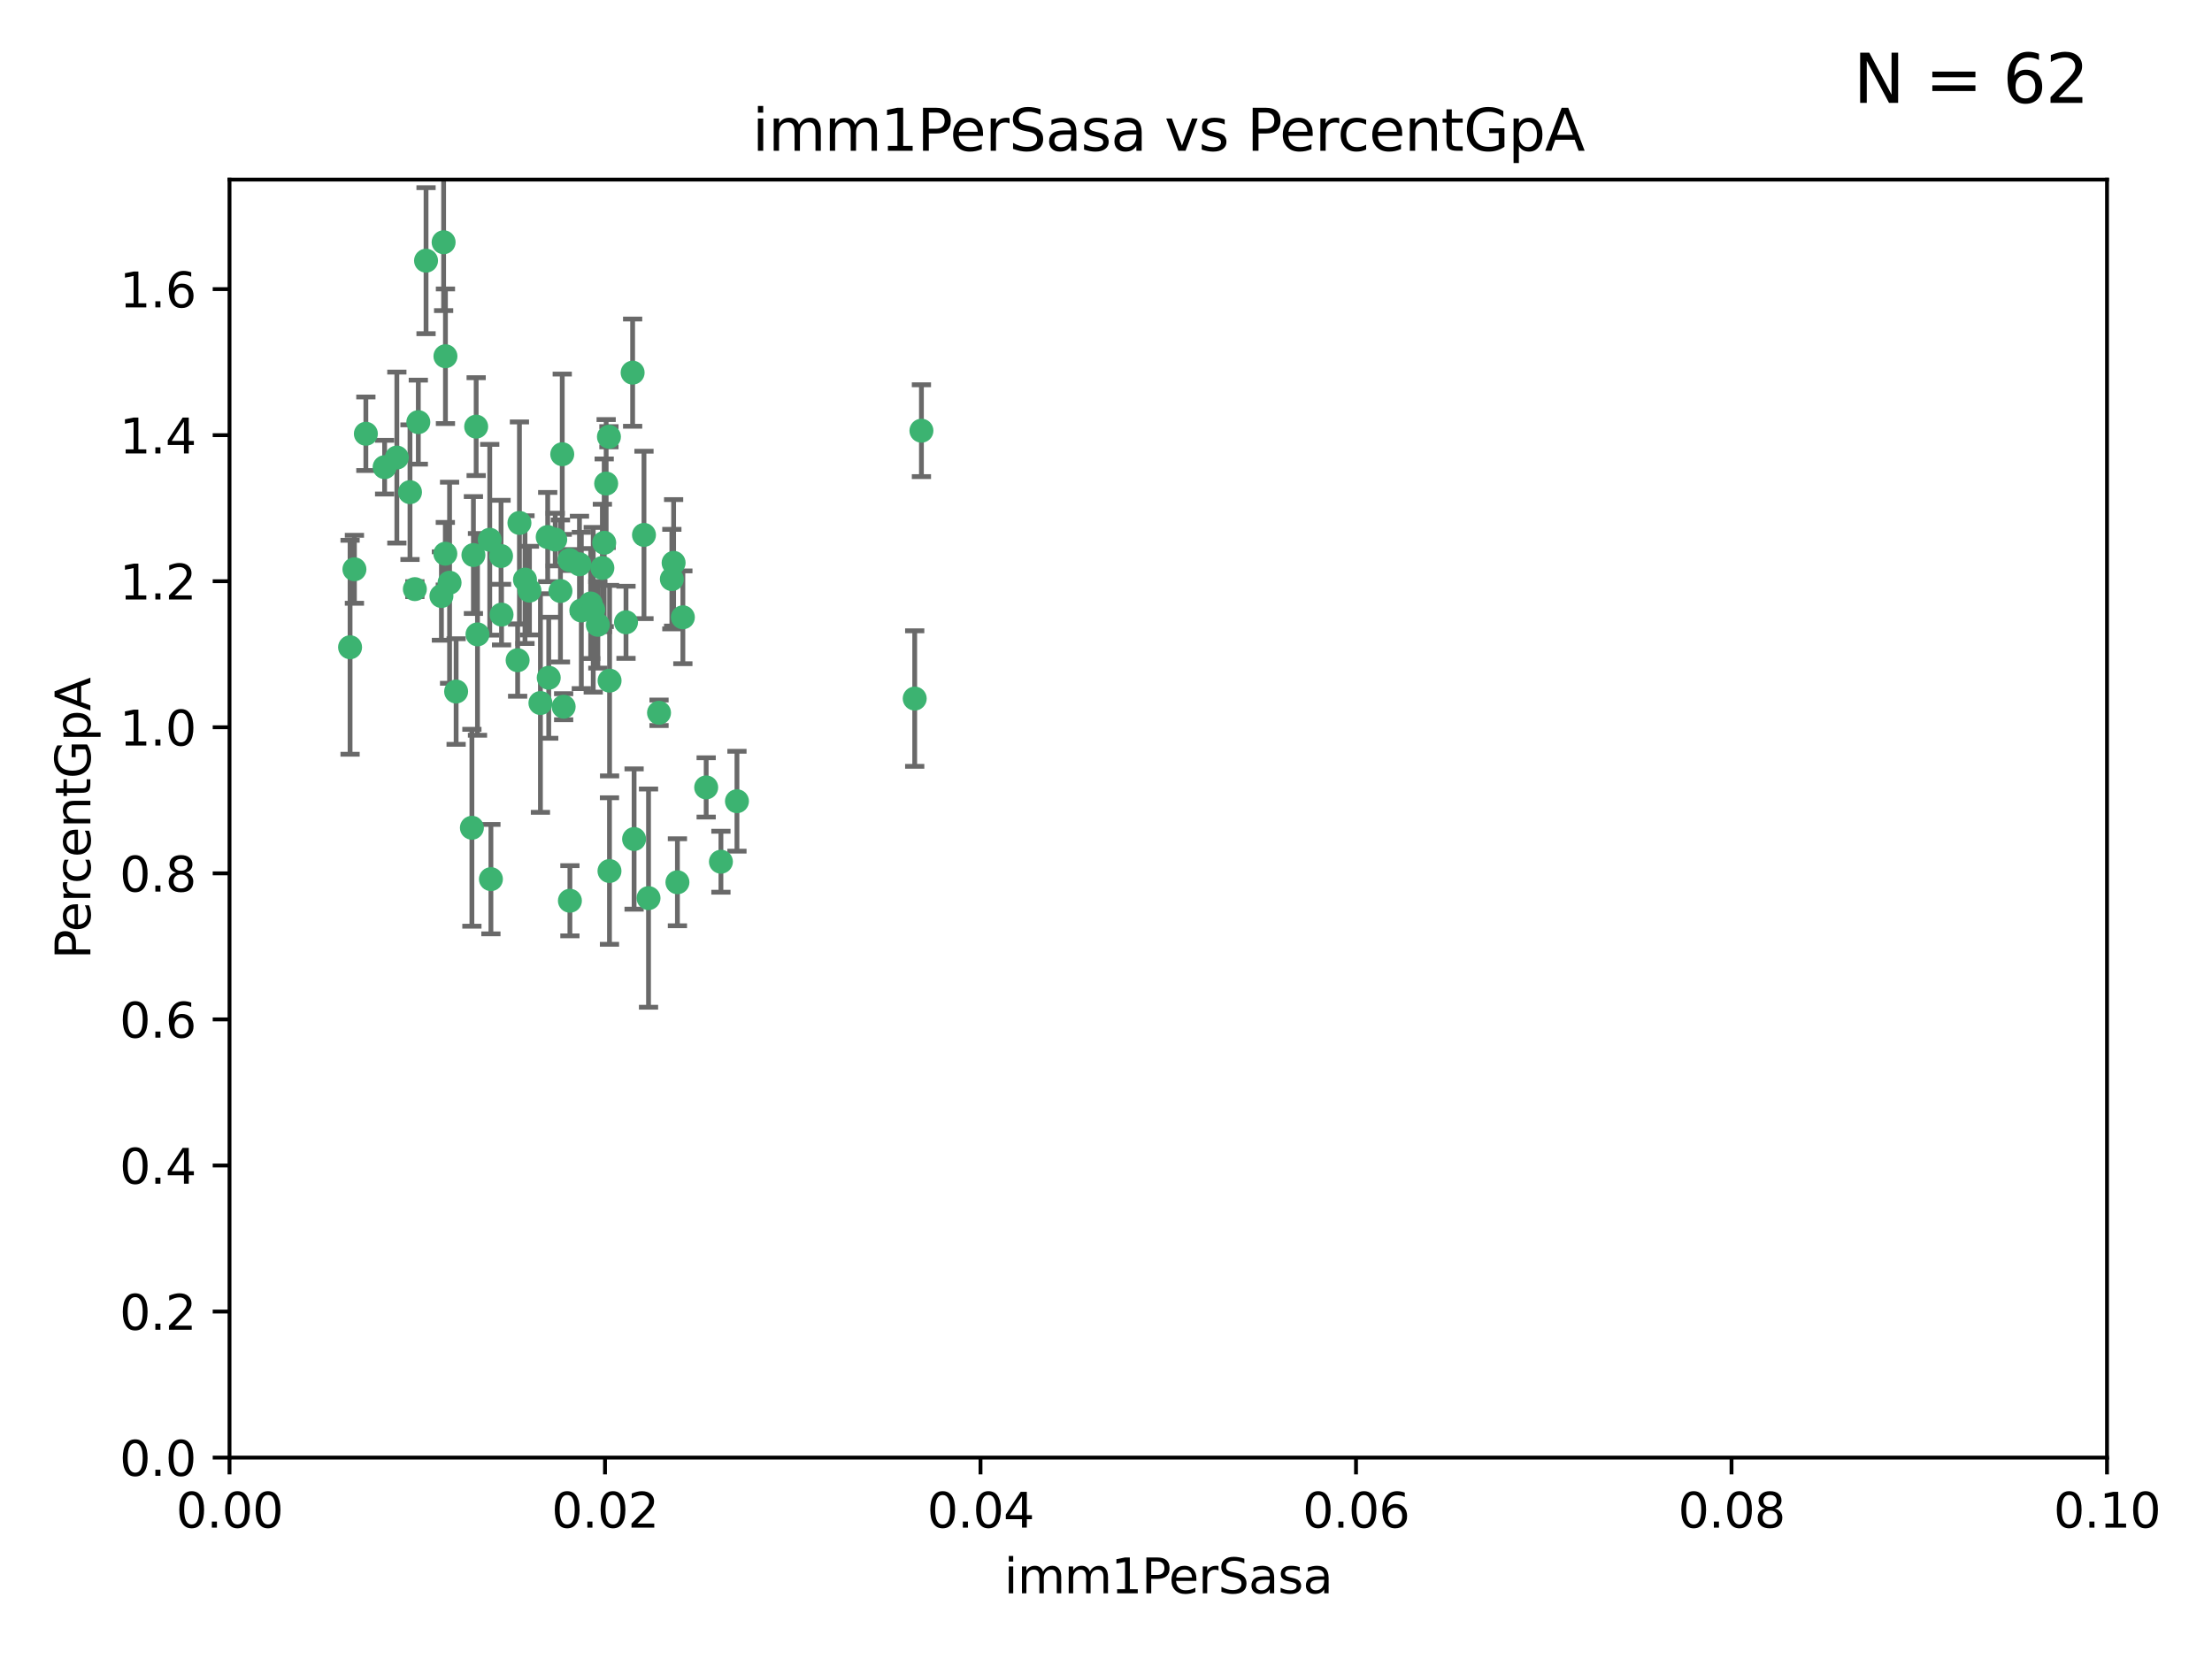 <?xml version="1.0" encoding="utf-8" standalone="no"?>
<!DOCTYPE svg PUBLIC "-//W3C//DTD SVG 1.1//EN"
  "http://www.w3.org/Graphics/SVG/1.1/DTD/svg11.dtd">
<svg xmlns:xlink="http://www.w3.org/1999/xlink" width="460.8pt" height="345.6pt" viewBox="0 0 460.8 345.6" xmlns="http://www.w3.org/2000/svg" version="1.1">
 <defs>
  <style type="text/css">*{stroke-linejoin: round; stroke-linecap: butt}</style>
 </defs>
 <g id="figure_1">
  <g id="patch_1">
   <path d="M 0 345.6 
L 460.8 345.6 
L 460.8 0 
L 0 0 
z
" style="fill: #ffffff"/>
  </g>
  <g id="axes_1">
   <g id="patch_2">
    <path d="M 47.81 303.64 
L 438.93 303.64 
L 438.93 37.411 
L 47.81 37.411 
z
" style="fill: #ffffff"/>
   </g>
   <g id="PathCollection_1">
    <defs>
     <path id="m5c6c5149d2" d="M 0 1.118 
C 0.297 1.118 0.581 1 0.791 0.791 
C 1 0.581 1.118 0.297 1.118 0 
C 1.118 -0.297 1 -0.581 0.791 -0.791 
C 0.581 -1 0.297 -1.118 0 -1.118 
C -0.297 -1.118 -0.581 -1 -0.791 -0.791 
C -1 -0.581 -1.118 -0.297 -1.118 0 
C -1.118 0.297 -1 0.581 -0.791 0.791 
C -0.581 1 -0.297 1.118 0 1.118 
z
" style="stroke: #3cb371"/>
    </defs>
    <g clip-path="url(#p917191905a)">
     <use xlink:href="#m5c6c5149d2" x="85.409" y="102.526" style="fill: #3cb371; stroke: #3cb371"/>
     <use xlink:href="#m5c6c5149d2" x="73.834" y="118.592" style="fill: #3cb371; stroke: #3cb371"/>
     <use xlink:href="#m5c6c5149d2" x="92.769" y="115.347" style="fill: #3cb371; stroke: #3cb371"/>
     <use xlink:href="#m5c6c5149d2" x="82.672" y="95.318" style="fill: #3cb371; stroke: #3cb371"/>
     <use xlink:href="#m5c6c5149d2" x="92.794" y="74.211" style="fill: #3cb371; stroke: #3cb371"/>
     <use xlink:href="#m5c6c5149d2" x="72.927" y="134.836" style="fill: #3cb371; stroke: #3cb371"/>
     <use xlink:href="#m5c6c5149d2" x="76.217" y="90.362" style="fill: #3cb371; stroke: #3cb371"/>
     <use xlink:href="#m5c6c5149d2" x="137.288" y="148.487" style="fill: #3cb371; stroke: #3cb371"/>
     <use xlink:href="#m5c6c5149d2" x="87.143" y="87.939" style="fill: #3cb371; stroke: #3cb371"/>
     <use xlink:href="#m5c6c5149d2" x="88.753" y="54.304" style="fill: #3cb371; stroke: #3cb371"/>
     <use xlink:href="#m5c6c5149d2" x="142.254" y="128.593" style="fill: #3cb371; stroke: #3cb371"/>
     <use xlink:href="#m5c6c5149d2" x="108.209" y="108.935" style="fill: #3cb371; stroke: #3cb371"/>
     <use xlink:href="#m5c6c5149d2" x="124.542" y="130.157" style="fill: #3cb371; stroke: #3cb371"/>
     <use xlink:href="#m5c6c5149d2" x="135.1" y="187.094" style="fill: #3cb371; stroke: #3cb371"/>
     <use xlink:href="#m5c6c5149d2" x="80.123" y="97.317" style="fill: #3cb371; stroke: #3cb371"/>
     <use xlink:href="#m5c6c5149d2" x="123.047" y="125.723" style="fill: #3cb371; stroke: #3cb371"/>
     <use xlink:href="#m5c6c5149d2" x="104.377" y="115.829" style="fill: #3cb371; stroke: #3cb371"/>
     <use xlink:href="#m5c6c5149d2" x="116.753" y="123.117" style="fill: #3cb371; stroke: #3cb371"/>
     <use xlink:href="#m5c6c5149d2" x="102.266" y="183.14" style="fill: #3cb371; stroke: #3cb371"/>
     <use xlink:href="#m5c6c5149d2" x="95.019" y="144.057" style="fill: #3cb371; stroke: #3cb371"/>
     <use xlink:href="#m5c6c5149d2" x="153.521" y="166.909" style="fill: #3cb371; stroke: #3cb371"/>
     <use xlink:href="#m5c6c5149d2" x="99.194" y="88.874" style="fill: #3cb371; stroke: #3cb371"/>
     <use xlink:href="#m5c6c5149d2" x="121.1" y="127.171" style="fill: #3cb371; stroke: #3cb371"/>
     <use xlink:href="#m5c6c5149d2" x="98.305" y="172.439" style="fill: #3cb371; stroke: #3cb371"/>
     <use xlink:href="#m5c6c5149d2" x="123.582" y="127.028" style="fill: #3cb371; stroke: #3cb371"/>
     <use xlink:href="#m5c6c5149d2" x="147.11" y="164.032" style="fill: #3cb371; stroke: #3cb371"/>
     <use xlink:href="#m5c6c5149d2" x="110.293" y="123.038" style="fill: #3cb371; stroke: #3cb371"/>
     <use xlink:href="#m5c6c5149d2" x="91.957" y="124.161" style="fill: #3cb371; stroke: #3cb371"/>
     <use xlink:href="#m5c6c5149d2" x="190.552" y="145.522" style="fill: #3cb371; stroke: #3cb371"/>
     <use xlink:href="#m5c6c5149d2" x="102.024" y="112.441" style="fill: #3cb371; stroke: #3cb371"/>
     <use xlink:href="#m5c6c5149d2" x="98.621" y="115.624" style="fill: #3cb371; stroke: #3cb371"/>
     <use xlink:href="#m5c6c5149d2" x="109.364" y="120.746" style="fill: #3cb371; stroke: #3cb371"/>
     <use xlink:href="#m5c6c5149d2" x="125.866" y="113.07" style="fill: #3cb371; stroke: #3cb371"/>
     <use xlink:href="#m5c6c5149d2" x="139.96" y="120.64" style="fill: #3cb371; stroke: #3cb371"/>
     <use xlink:href="#m5c6c5149d2" x="92.414" y="50.463" style="fill: #3cb371; stroke: #3cb371"/>
     <use xlink:href="#m5c6c5149d2" x="125.487" y="118.317" style="fill: #3cb371; stroke: #3cb371"/>
     <use xlink:href="#m5c6c5149d2" x="99.471" y="132.151" style="fill: #3cb371; stroke: #3cb371"/>
     <use xlink:href="#m5c6c5149d2" x="120.714" y="117.548" style="fill: #3cb371; stroke: #3cb371"/>
     <use xlink:href="#m5c6c5149d2" x="104.481" y="128.033" style="fill: #3cb371; stroke: #3cb371"/>
     <use xlink:href="#m5c6c5149d2" x="86.423" y="122.726" style="fill: #3cb371; stroke: #3cb371"/>
     <use xlink:href="#m5c6c5149d2" x="115.666" y="112.4" style="fill: #3cb371; stroke: #3cb371"/>
     <use xlink:href="#m5c6c5149d2" x="93.655" y="121.39" style="fill: #3cb371; stroke: #3cb371"/>
     <use xlink:href="#m5c6c5149d2" x="134.153" y="111.43" style="fill: #3cb371; stroke: #3cb371"/>
     <use xlink:href="#m5c6c5149d2" x="114.311" y="141.186" style="fill: #3cb371; stroke: #3cb371"/>
     <use xlink:href="#m5c6c5149d2" x="126.275" y="100.735" style="fill: #3cb371; stroke: #3cb371"/>
     <use xlink:href="#m5c6c5149d2" x="118.722" y="187.642" style="fill: #3cb371; stroke: #3cb371"/>
     <use xlink:href="#m5c6c5149d2" x="126.852" y="90.985" style="fill: #3cb371; stroke: #3cb371"/>
     <use xlink:href="#m5c6c5149d2" x="118.629" y="116.663" style="fill: #3cb371; stroke: #3cb371"/>
     <use xlink:href="#m5c6c5149d2" x="140.327" y="117.25" style="fill: #3cb371; stroke: #3cb371"/>
     <use xlink:href="#m5c6c5149d2" x="114.096" y="111.877" style="fill: #3cb371; stroke: #3cb371"/>
     <use xlink:href="#m5c6c5149d2" x="126.966" y="181.451" style="fill: #3cb371; stroke: #3cb371"/>
     <use xlink:href="#m5c6c5149d2" x="191.95" y="89.722" style="fill: #3cb371; stroke: #3cb371"/>
     <use xlink:href="#m5c6c5149d2" x="117.126" y="94.622" style="fill: #3cb371; stroke: #3cb371"/>
     <use xlink:href="#m5c6c5149d2" x="107.832" y="137.537" style="fill: #3cb371; stroke: #3cb371"/>
     <use xlink:href="#m5c6c5149d2" x="141.121" y="183.793" style="fill: #3cb371; stroke: #3cb371"/>
     <use xlink:href="#m5c6c5149d2" x="130.408" y="129.634" style="fill: #3cb371; stroke: #3cb371"/>
     <use xlink:href="#m5c6c5149d2" x="117.419" y="147.219" style="fill: #3cb371; stroke: #3cb371"/>
     <use xlink:href="#m5c6c5149d2" x="132.094" y="174.785" style="fill: #3cb371; stroke: #3cb371"/>
     <use xlink:href="#m5c6c5149d2" x="112.582" y="146.454" style="fill: #3cb371; stroke: #3cb371"/>
     <use xlink:href="#m5c6c5149d2" x="126.986" y="141.79" style="fill: #3cb371; stroke: #3cb371"/>
     <use xlink:href="#m5c6c5149d2" x="131.789" y="77.63" style="fill: #3cb371; stroke: #3cb371"/>
     <use xlink:href="#m5c6c5149d2" x="150.182" y="179.513" style="fill: #3cb371; stroke: #3cb371"/>
    </g>
   </g>
   <g id="matplotlib.axis_1">
    <g id="xtick_1">
     <g id="line2d_1">
      <defs>
       <path id="m6e9c1e12d1" d="M 0 0 
L 0 3.5 
" style="stroke: #000000; stroke-width: 0.8"/>
      </defs>
      <g>
       <use xlink:href="#m6e9c1e12d1" x="47.81" y="303.64" style="stroke: #000000; stroke-width: 0.8"/>
      </g>
     </g>
     <g id="text_1">
      <!-- 0.00 -->
      <g transform="translate(36.677 318.238)scale(0.1 -0.1)">
       <defs>
        <path id="DejaVuSans-30" d="M 2034 4250 
Q 1547 4250 1301 3770 
Q 1056 3291 1056 2328 
Q 1056 1369 1301 889 
Q 1547 409 2034 409 
Q 2525 409 2770 889 
Q 3016 1369 3016 2328 
Q 3016 3291 2770 3770 
Q 2525 4250 2034 4250 
z
M 2034 4750 
Q 2819 4750 3233 4129 
Q 3647 3509 3647 2328 
Q 3647 1150 3233 529 
Q 2819 -91 2034 -91 
Q 1250 -91 836 529 
Q 422 1150 422 2328 
Q 422 3509 836 4129 
Q 1250 4750 2034 4750 
z
" transform="scale(0.016)"/>
        <path id="DejaVuSans-2e" d="M 684 794 
L 1344 794 
L 1344 0 
L 684 0 
L 684 794 
z
" transform="scale(0.016)"/>
       </defs>
       <use xlink:href="#DejaVuSans-30"/>
       <use xlink:href="#DejaVuSans-2e" x="63.623"/>
       <use xlink:href="#DejaVuSans-30" x="95.41"/>
       <use xlink:href="#DejaVuSans-30" x="159.033"/>
      </g>
     </g>
    </g>
    <g id="xtick_2">
     <g id="line2d_2">
      <g>
       <use xlink:href="#m6e9c1e12d1" x="126.034" y="303.64" style="stroke: #000000; stroke-width: 0.8"/>
      </g>
     </g>
     <g id="text_2">
      <!-- 0.02 -->
      <g transform="translate(114.901 318.238)scale(0.1 -0.1)">
       <defs>
        <path id="DejaVuSans-32" d="M 1228 531 
L 3431 531 
L 3431 0 
L 469 0 
L 469 531 
Q 828 903 1448 1529 
Q 2069 2156 2228 2338 
Q 2531 2678 2651 2914 
Q 2772 3150 2772 3378 
Q 2772 3750 2511 3984 
Q 2250 4219 1831 4219 
Q 1534 4219 1204 4116 
Q 875 4013 500 3803 
L 500 4441 
Q 881 4594 1212 4672 
Q 1544 4750 1819 4750 
Q 2544 4750 2975 4387 
Q 3406 4025 3406 3419 
Q 3406 3131 3298 2873 
Q 3191 2616 2906 2266 
Q 2828 2175 2409 1742 
Q 1991 1309 1228 531 
z
" transform="scale(0.016)"/>
       </defs>
       <use xlink:href="#DejaVuSans-30"/>
       <use xlink:href="#DejaVuSans-2e" x="63.623"/>
       <use xlink:href="#DejaVuSans-30" x="95.41"/>
       <use xlink:href="#DejaVuSans-32" x="159.033"/>
      </g>
     </g>
    </g>
    <g id="xtick_3">
     <g id="line2d_3">
      <g>
       <use xlink:href="#m6e9c1e12d1" x="204.258" y="303.64" style="stroke: #000000; stroke-width: 0.8"/>
      </g>
     </g>
     <g id="text_3">
      <!-- 0.04 -->
      <g transform="translate(193.125 318.238)scale(0.1 -0.1)">
       <defs>
        <path id="DejaVuSans-34" d="M 2419 4116 
L 825 1625 
L 2419 1625 
L 2419 4116 
z
M 2253 4666 
L 3047 4666 
L 3047 1625 
L 3713 1625 
L 3713 1100 
L 3047 1100 
L 3047 0 
L 2419 0 
L 2419 1100 
L 313 1100 
L 313 1709 
L 2253 4666 
z
" transform="scale(0.016)"/>
       </defs>
       <use xlink:href="#DejaVuSans-30"/>
       <use xlink:href="#DejaVuSans-2e" x="63.623"/>
       <use xlink:href="#DejaVuSans-30" x="95.41"/>
       <use xlink:href="#DejaVuSans-34" x="159.033"/>
      </g>
     </g>
    </g>
    <g id="xtick_4">
     <g id="line2d_4">
      <g>
       <use xlink:href="#m6e9c1e12d1" x="282.482" y="303.64" style="stroke: #000000; stroke-width: 0.8"/>
      </g>
     </g>
     <g id="text_4">
      <!-- 0.06 -->
      <g transform="translate(271.349 318.238)scale(0.1 -0.1)">
       <defs>
        <path id="DejaVuSans-36" d="M 2113 2584 
Q 1688 2584 1439 2293 
Q 1191 2003 1191 1497 
Q 1191 994 1439 701 
Q 1688 409 2113 409 
Q 2538 409 2786 701 
Q 3034 994 3034 1497 
Q 3034 2003 2786 2293 
Q 2538 2584 2113 2584 
z
M 3366 4563 
L 3366 3988 
Q 3128 4100 2886 4159 
Q 2644 4219 2406 4219 
Q 1781 4219 1451 3797 
Q 1122 3375 1075 2522 
Q 1259 2794 1537 2939 
Q 1816 3084 2150 3084 
Q 2853 3084 3261 2657 
Q 3669 2231 3669 1497 
Q 3669 778 3244 343 
Q 2819 -91 2113 -91 
Q 1303 -91 875 529 
Q 447 1150 447 2328 
Q 447 3434 972 4092 
Q 1497 4750 2381 4750 
Q 2619 4750 2861 4703 
Q 3103 4656 3366 4563 
z
" transform="scale(0.016)"/>
       </defs>
       <use xlink:href="#DejaVuSans-30"/>
       <use xlink:href="#DejaVuSans-2e" x="63.623"/>
       <use xlink:href="#DejaVuSans-30" x="95.41"/>
       <use xlink:href="#DejaVuSans-36" x="159.033"/>
      </g>
     </g>
    </g>
    <g id="xtick_5">
     <g id="line2d_5">
      <g>
       <use xlink:href="#m6e9c1e12d1" x="360.706" y="303.64" style="stroke: #000000; stroke-width: 0.8"/>
      </g>
     </g>
     <g id="text_5">
      <!-- 0.08 -->
      <g transform="translate(349.573 318.238)scale(0.1 -0.1)">
       <defs>
        <path id="DejaVuSans-38" d="M 2034 2216 
Q 1584 2216 1326 1975 
Q 1069 1734 1069 1313 
Q 1069 891 1326 650 
Q 1584 409 2034 409 
Q 2484 409 2743 651 
Q 3003 894 3003 1313 
Q 3003 1734 2745 1975 
Q 2488 2216 2034 2216 
z
M 1403 2484 
Q 997 2584 770 2862 
Q 544 3141 544 3541 
Q 544 4100 942 4425 
Q 1341 4750 2034 4750 
Q 2731 4750 3128 4425 
Q 3525 4100 3525 3541 
Q 3525 3141 3298 2862 
Q 3072 2584 2669 2484 
Q 3125 2378 3379 2068 
Q 3634 1759 3634 1313 
Q 3634 634 3220 271 
Q 2806 -91 2034 -91 
Q 1263 -91 848 271 
Q 434 634 434 1313 
Q 434 1759 690 2068 
Q 947 2378 1403 2484 
z
M 1172 3481 
Q 1172 3119 1398 2916 
Q 1625 2713 2034 2713 
Q 2441 2713 2670 2916 
Q 2900 3119 2900 3481 
Q 2900 3844 2670 4047 
Q 2441 4250 2034 4250 
Q 1625 4250 1398 4047 
Q 1172 3844 1172 3481 
z
" transform="scale(0.016)"/>
       </defs>
       <use xlink:href="#DejaVuSans-30"/>
       <use xlink:href="#DejaVuSans-2e" x="63.623"/>
       <use xlink:href="#DejaVuSans-30" x="95.41"/>
       <use xlink:href="#DejaVuSans-38" x="159.033"/>
      </g>
     </g>
    </g>
    <g id="xtick_6">
     <g id="line2d_6">
      <g>
       <use xlink:href="#m6e9c1e12d1" x="438.93" y="303.64" style="stroke: #000000; stroke-width: 0.8"/>
      </g>
     </g>
     <g id="text_6">
      <!-- 0.10 -->
      <g transform="translate(427.797 318.238)scale(0.1 -0.1)">
       <defs>
        <path id="DejaVuSans-31" d="M 794 531 
L 1825 531 
L 1825 4091 
L 703 3866 
L 703 4441 
L 1819 4666 
L 2450 4666 
L 2450 531 
L 3481 531 
L 3481 0 
L 794 0 
L 794 531 
z
" transform="scale(0.016)"/>
       </defs>
       <use xlink:href="#DejaVuSans-30"/>
       <use xlink:href="#DejaVuSans-2e" x="63.623"/>
       <use xlink:href="#DejaVuSans-31" x="95.41"/>
       <use xlink:href="#DejaVuSans-30" x="159.033"/>
      </g>
     </g>
    </g>
    <g id="text_7">
     <!-- imm1PerSasa -->
     <g transform="translate(209.186 331.917)scale(0.1 -0.1)">
      <defs>
       <path id="DejaVuSans-69" d="M 603 3500 
L 1178 3500 
L 1178 0 
L 603 0 
L 603 3500 
z
M 603 4863 
L 1178 4863 
L 1178 4134 
L 603 4134 
L 603 4863 
z
" transform="scale(0.016)"/>
       <path id="DejaVuSans-6d" d="M 3328 2828 
Q 3544 3216 3844 3400 
Q 4144 3584 4550 3584 
Q 5097 3584 5394 3201 
Q 5691 2819 5691 2113 
L 5691 0 
L 5113 0 
L 5113 2094 
Q 5113 2597 4934 2840 
Q 4756 3084 4391 3084 
Q 3944 3084 3684 2787 
Q 3425 2491 3425 1978 
L 3425 0 
L 2847 0 
L 2847 2094 
Q 2847 2600 2669 2842 
Q 2491 3084 2119 3084 
Q 1678 3084 1418 2786 
Q 1159 2488 1159 1978 
L 1159 0 
L 581 0 
L 581 3500 
L 1159 3500 
L 1159 2956 
Q 1356 3278 1631 3431 
Q 1906 3584 2284 3584 
Q 2666 3584 2933 3390 
Q 3200 3197 3328 2828 
z
" transform="scale(0.016)"/>
       <path id="DejaVuSans-50" d="M 1259 4147 
L 1259 2394 
L 2053 2394 
Q 2494 2394 2734 2622 
Q 2975 2850 2975 3272 
Q 2975 3691 2734 3919 
Q 2494 4147 2053 4147 
L 1259 4147 
z
M 628 4666 
L 2053 4666 
Q 2838 4666 3239 4311 
Q 3641 3956 3641 3272 
Q 3641 2581 3239 2228 
Q 2838 1875 2053 1875 
L 1259 1875 
L 1259 0 
L 628 0 
L 628 4666 
z
" transform="scale(0.016)"/>
       <path id="DejaVuSans-65" d="M 3597 1894 
L 3597 1613 
L 953 1613 
Q 991 1019 1311 708 
Q 1631 397 2203 397 
Q 2534 397 2845 478 
Q 3156 559 3463 722 
L 3463 178 
Q 3153 47 2828 -22 
Q 2503 -91 2169 -91 
Q 1331 -91 842 396 
Q 353 884 353 1716 
Q 353 2575 817 3079 
Q 1281 3584 2069 3584 
Q 2775 3584 3186 3129 
Q 3597 2675 3597 1894 
z
M 3022 2063 
Q 3016 2534 2758 2815 
Q 2500 3097 2075 3097 
Q 1594 3097 1305 2825 
Q 1016 2553 972 2059 
L 3022 2063 
z
" transform="scale(0.016)"/>
       <path id="DejaVuSans-72" d="M 2631 2963 
Q 2534 3019 2420 3045 
Q 2306 3072 2169 3072 
Q 1681 3072 1420 2755 
Q 1159 2438 1159 1844 
L 1159 0 
L 581 0 
L 581 3500 
L 1159 3500 
L 1159 2956 
Q 1341 3275 1631 3429 
Q 1922 3584 2338 3584 
Q 2397 3584 2469 3576 
Q 2541 3569 2628 3553 
L 2631 2963 
z
" transform="scale(0.016)"/>
       <path id="DejaVuSans-53" d="M 3425 4513 
L 3425 3897 
Q 3066 4069 2747 4153 
Q 2428 4238 2131 4238 
Q 1616 4238 1336 4038 
Q 1056 3838 1056 3469 
Q 1056 3159 1242 3001 
Q 1428 2844 1947 2747 
L 2328 2669 
Q 3034 2534 3370 2195 
Q 3706 1856 3706 1288 
Q 3706 609 3251 259 
Q 2797 -91 1919 -91 
Q 1588 -91 1214 -16 
Q 841 59 441 206 
L 441 856 
Q 825 641 1194 531 
Q 1563 422 1919 422 
Q 2459 422 2753 634 
Q 3047 847 3047 1241 
Q 3047 1584 2836 1778 
Q 2625 1972 2144 2069 
L 1759 2144 
Q 1053 2284 737 2584 
Q 422 2884 422 3419 
Q 422 4038 858 4394 
Q 1294 4750 2059 4750 
Q 2388 4750 2728 4690 
Q 3069 4631 3425 4513 
z
" transform="scale(0.016)"/>
       <path id="DejaVuSans-61" d="M 2194 1759 
Q 1497 1759 1228 1600 
Q 959 1441 959 1056 
Q 959 750 1161 570 
Q 1363 391 1709 391 
Q 2188 391 2477 730 
Q 2766 1069 2766 1631 
L 2766 1759 
L 2194 1759 
z
M 3341 1997 
L 3341 0 
L 2766 0 
L 2766 531 
Q 2569 213 2275 61 
Q 1981 -91 1556 -91 
Q 1019 -91 701 211 
Q 384 513 384 1019 
Q 384 1609 779 1909 
Q 1175 2209 1959 2209 
L 2766 2209 
L 2766 2266 
Q 2766 2663 2505 2880 
Q 2244 3097 1772 3097 
Q 1472 3097 1187 3025 
Q 903 2953 641 2809 
L 641 3341 
Q 956 3463 1253 3523 
Q 1550 3584 1831 3584 
Q 2591 3584 2966 3190 
Q 3341 2797 3341 1997 
z
" transform="scale(0.016)"/>
       <path id="DejaVuSans-73" d="M 2834 3397 
L 2834 2853 
Q 2591 2978 2328 3040 
Q 2066 3103 1784 3103 
Q 1356 3103 1142 2972 
Q 928 2841 928 2578 
Q 928 2378 1081 2264 
Q 1234 2150 1697 2047 
L 1894 2003 
Q 2506 1872 2764 1633 
Q 3022 1394 3022 966 
Q 3022 478 2636 193 
Q 2250 -91 1575 -91 
Q 1294 -91 989 -36 
Q 684 19 347 128 
L 347 722 
Q 666 556 975 473 
Q 1284 391 1588 391 
Q 1994 391 2212 530 
Q 2431 669 2431 922 
Q 2431 1156 2273 1281 
Q 2116 1406 1581 1522 
L 1381 1569 
Q 847 1681 609 1914 
Q 372 2147 372 2553 
Q 372 3047 722 3315 
Q 1072 3584 1716 3584 
Q 2034 3584 2315 3537 
Q 2597 3491 2834 3397 
z
" transform="scale(0.016)"/>
      </defs>
      <use xlink:href="#DejaVuSans-69"/>
      <use xlink:href="#DejaVuSans-6d" x="27.783"/>
      <use xlink:href="#DejaVuSans-6d" x="125.195"/>
      <use xlink:href="#DejaVuSans-31" x="222.607"/>
      <use xlink:href="#DejaVuSans-50" x="286.23"/>
      <use xlink:href="#DejaVuSans-65" x="342.908"/>
      <use xlink:href="#DejaVuSans-72" x="404.432"/>
      <use xlink:href="#DejaVuSans-53" x="445.545"/>
      <use xlink:href="#DejaVuSans-61" x="509.021"/>
      <use xlink:href="#DejaVuSans-73" x="570.301"/>
      <use xlink:href="#DejaVuSans-61" x="622.4"/>
     </g>
    </g>
   </g>
   <g id="matplotlib.axis_2">
    <g id="ytick_1">
     <g id="line2d_7">
      <defs>
       <path id="m85f9022d32" d="M 0 0 
L -3.5 0 
" style="stroke: #000000; stroke-width: 0.8"/>
      </defs>
      <g>
       <use xlink:href="#m85f9022d32" x="47.81" y="303.64" style="stroke: #000000; stroke-width: 0.8"/>
      </g>
     </g>
     <g id="text_8">
      <!-- 0.0 -->
      <g transform="translate(24.907 307.439)scale(0.1 -0.1)">
       <use xlink:href="#DejaVuSans-30"/>
       <use xlink:href="#DejaVuSans-2e" x="63.623"/>
       <use xlink:href="#DejaVuSans-30" x="95.41"/>
      </g>
     </g>
    </g>
    <g id="ytick_2">
     <g id="line2d_8">
      <g>
       <use xlink:href="#m85f9022d32" x="47.81" y="273.214" style="stroke: #000000; stroke-width: 0.8"/>
      </g>
     </g>
     <g id="text_9">
      <!-- 0.2 -->
      <g transform="translate(24.907 277.013)scale(0.1 -0.1)">
       <use xlink:href="#DejaVuSans-30"/>
       <use xlink:href="#DejaVuSans-2e" x="63.623"/>
       <use xlink:href="#DejaVuSans-32" x="95.41"/>
      </g>
     </g>
    </g>
    <g id="ytick_3">
     <g id="line2d_9">
      <g>
       <use xlink:href="#m85f9022d32" x="47.81" y="242.788" style="stroke: #000000; stroke-width: 0.8"/>
      </g>
     </g>
     <g id="text_10">
      <!-- 0.4 -->
      <g transform="translate(24.907 246.587)scale(0.1 -0.1)">
       <use xlink:href="#DejaVuSans-30"/>
       <use xlink:href="#DejaVuSans-2e" x="63.623"/>
       <use xlink:href="#DejaVuSans-34" x="95.41"/>
      </g>
     </g>
    </g>
    <g id="ytick_4">
     <g id="line2d_10">
      <g>
       <use xlink:href="#m85f9022d32" x="47.81" y="212.362" style="stroke: #000000; stroke-width: 0.8"/>
      </g>
     </g>
     <g id="text_11">
      <!-- 0.6 -->
      <g transform="translate(24.907 216.161)scale(0.1 -0.1)">
       <use xlink:href="#DejaVuSans-30"/>
       <use xlink:href="#DejaVuSans-2e" x="63.623"/>
       <use xlink:href="#DejaVuSans-36" x="95.41"/>
      </g>
     </g>
    </g>
    <g id="ytick_5">
     <g id="line2d_11">
      <g>
       <use xlink:href="#m85f9022d32" x="47.81" y="181.935" style="stroke: #000000; stroke-width: 0.8"/>
      </g>
     </g>
     <g id="text_12">
      <!-- 0.8 -->
      <g transform="translate(24.907 185.735)scale(0.1 -0.1)">
       <use xlink:href="#DejaVuSans-30"/>
       <use xlink:href="#DejaVuSans-2e" x="63.623"/>
       <use xlink:href="#DejaVuSans-38" x="95.41"/>
      </g>
     </g>
    </g>
    <g id="ytick_6">
     <g id="line2d_12">
      <g>
       <use xlink:href="#m85f9022d32" x="47.81" y="151.509" style="stroke: #000000; stroke-width: 0.8"/>
      </g>
     </g>
     <g id="text_13">
      <!-- 1.0 -->
      <g transform="translate(24.907 155.308)scale(0.1 -0.1)">
       <use xlink:href="#DejaVuSans-31"/>
       <use xlink:href="#DejaVuSans-2e" x="63.623"/>
       <use xlink:href="#DejaVuSans-30" x="95.41"/>
      </g>
     </g>
    </g>
    <g id="ytick_7">
     <g id="line2d_13">
      <g>
       <use xlink:href="#m85f9022d32" x="47.81" y="121.083" style="stroke: #000000; stroke-width: 0.8"/>
      </g>
     </g>
     <g id="text_14">
      <!-- 1.2 -->
      <g transform="translate(24.907 124.882)scale(0.1 -0.1)">
       <use xlink:href="#DejaVuSans-31"/>
       <use xlink:href="#DejaVuSans-2e" x="63.623"/>
       <use xlink:href="#DejaVuSans-32" x="95.41"/>
      </g>
     </g>
    </g>
    <g id="ytick_8">
     <g id="line2d_14">
      <g>
       <use xlink:href="#m85f9022d32" x="47.81" y="90.657" style="stroke: #000000; stroke-width: 0.8"/>
      </g>
     </g>
     <g id="text_15">
      <!-- 1.4 -->
      <g transform="translate(24.907 94.456)scale(0.1 -0.1)">
       <use xlink:href="#DejaVuSans-31"/>
       <use xlink:href="#DejaVuSans-2e" x="63.623"/>
       <use xlink:href="#DejaVuSans-34" x="95.41"/>
      </g>
     </g>
    </g>
    <g id="ytick_9">
     <g id="line2d_15">
      <g>
       <use xlink:href="#m85f9022d32" x="47.81" y="60.231" style="stroke: #000000; stroke-width: 0.8"/>
      </g>
     </g>
     <g id="text_16">
      <!-- 1.6 -->
      <g transform="translate(24.907 64.03)scale(0.1 -0.1)">
       <use xlink:href="#DejaVuSans-31"/>
       <use xlink:href="#DejaVuSans-2e" x="63.623"/>
       <use xlink:href="#DejaVuSans-36" x="95.41"/>
      </g>
     </g>
    </g>
    <g id="text_17">
     <!-- PercentGpA -->
     <g transform="translate(18.827 199.802)rotate(-90)scale(0.1 -0.1)">
      <defs>
       <path id="DejaVuSans-63" d="M 3122 3366 
L 3122 2828 
Q 2878 2963 2633 3030 
Q 2388 3097 2138 3097 
Q 1578 3097 1268 2742 
Q 959 2388 959 1747 
Q 959 1106 1268 751 
Q 1578 397 2138 397 
Q 2388 397 2633 464 
Q 2878 531 3122 666 
L 3122 134 
Q 2881 22 2623 -34 
Q 2366 -91 2075 -91 
Q 1284 -91 818 406 
Q 353 903 353 1747 
Q 353 2603 823 3093 
Q 1294 3584 2113 3584 
Q 2378 3584 2631 3529 
Q 2884 3475 3122 3366 
z
" transform="scale(0.016)"/>
       <path id="DejaVuSans-6e" d="M 3513 2113 
L 3513 0 
L 2938 0 
L 2938 2094 
Q 2938 2591 2744 2837 
Q 2550 3084 2163 3084 
Q 1697 3084 1428 2787 
Q 1159 2491 1159 1978 
L 1159 0 
L 581 0 
L 581 3500 
L 1159 3500 
L 1159 2956 
Q 1366 3272 1645 3428 
Q 1925 3584 2291 3584 
Q 2894 3584 3203 3211 
Q 3513 2838 3513 2113 
z
" transform="scale(0.016)"/>
       <path id="DejaVuSans-74" d="M 1172 4494 
L 1172 3500 
L 2356 3500 
L 2356 3053 
L 1172 3053 
L 1172 1153 
Q 1172 725 1289 603 
Q 1406 481 1766 481 
L 2356 481 
L 2356 0 
L 1766 0 
Q 1100 0 847 248 
Q 594 497 594 1153 
L 594 3053 
L 172 3053 
L 172 3500 
L 594 3500 
L 594 4494 
L 1172 4494 
z
" transform="scale(0.016)"/>
       <path id="DejaVuSans-47" d="M 3809 666 
L 3809 1919 
L 2778 1919 
L 2778 2438 
L 4434 2438 
L 4434 434 
Q 4069 175 3628 42 
Q 3188 -91 2688 -91 
Q 1594 -91 976 548 
Q 359 1188 359 2328 
Q 359 3472 976 4111 
Q 1594 4750 2688 4750 
Q 3144 4750 3555 4637 
Q 3966 4525 4313 4306 
L 4313 3634 
Q 3963 3931 3569 4081 
Q 3175 4231 2741 4231 
Q 1884 4231 1454 3753 
Q 1025 3275 1025 2328 
Q 1025 1384 1454 906 
Q 1884 428 2741 428 
Q 3075 428 3337 486 
Q 3600 544 3809 666 
z
" transform="scale(0.016)"/>
       <path id="DejaVuSans-70" d="M 1159 525 
L 1159 -1331 
L 581 -1331 
L 581 3500 
L 1159 3500 
L 1159 2969 
Q 1341 3281 1617 3432 
Q 1894 3584 2278 3584 
Q 2916 3584 3314 3078 
Q 3713 2572 3713 1747 
Q 3713 922 3314 415 
Q 2916 -91 2278 -91 
Q 1894 -91 1617 61 
Q 1341 213 1159 525 
z
M 3116 1747 
Q 3116 2381 2855 2742 
Q 2594 3103 2138 3103 
Q 1681 3103 1420 2742 
Q 1159 2381 1159 1747 
Q 1159 1113 1420 752 
Q 1681 391 2138 391 
Q 2594 391 2855 752 
Q 3116 1113 3116 1747 
z
" transform="scale(0.016)"/>
       <path id="DejaVuSans-41" d="M 2188 4044 
L 1331 1722 
L 3047 1722 
L 2188 4044 
z
M 1831 4666 
L 2547 4666 
L 4325 0 
L 3669 0 
L 3244 1197 
L 1141 1197 
L 716 0 
L 50 0 
L 1831 4666 
z
" transform="scale(0.016)"/>
      </defs>
      <use xlink:href="#DejaVuSans-50"/>
      <use xlink:href="#DejaVuSans-65" x="56.678"/>
      <use xlink:href="#DejaVuSans-72" x="118.201"/>
      <use xlink:href="#DejaVuSans-63" x="157.064"/>
      <use xlink:href="#DejaVuSans-65" x="212.045"/>
      <use xlink:href="#DejaVuSans-6e" x="273.568"/>
      <use xlink:href="#DejaVuSans-74" x="336.947"/>
      <use xlink:href="#DejaVuSans-47" x="376.156"/>
      <use xlink:href="#DejaVuSans-70" x="453.646"/>
      <use xlink:href="#DejaVuSans-41" x="517.123"/>
     </g>
    </g>
   </g>
   <g id="LineCollection_1">
    <path d="M 85.409 116.551 
L 85.409 88.502 
" clip-path="url(#p917191905a)" style="fill: none; stroke: #696969"/>
    <path d="M 73.834 125.671 
L 73.834 111.513 
" clip-path="url(#p917191905a)" style="fill: none; stroke: #696969"/>
    <path d="M 92.769 121.856 
L 92.769 108.837 
" clip-path="url(#p917191905a)" style="fill: none; stroke: #696969"/>
    <path d="M 82.672 113.125 
L 82.672 77.511 
" clip-path="url(#p917191905a)" style="fill: none; stroke: #696969"/>
    <path d="M 92.794 88.233 
L 92.794 60.19 
" clip-path="url(#p917191905a)" style="fill: none; stroke: #696969"/>
    <path d="M 72.927 157.119 
L 72.927 112.554 
" clip-path="url(#p917191905a)" style="fill: none; stroke: #696969"/>
    <path d="M 76.217 98.017 
L 76.217 82.708 
" clip-path="url(#p917191905a)" style="fill: none; stroke: #696969"/>
    <path d="M 137.288 151.141 
L 137.288 145.832 
" clip-path="url(#p917191905a)" style="fill: none; stroke: #696969"/>
    <path d="M 87.143 96.688 
L 87.143 79.189 
" clip-path="url(#p917191905a)" style="fill: none; stroke: #696969"/>
    <path d="M 88.753 69.514 
L 88.753 39.094 
" clip-path="url(#p917191905a)" style="fill: none; stroke: #696969"/>
    <path d="M 142.254 138.259 
L 142.254 118.927 
" clip-path="url(#p917191905a)" style="fill: none; stroke: #696969"/>
    <path d="M 108.209 129.975 
L 108.209 87.895 
" clip-path="url(#p917191905a)" style="fill: none; stroke: #696969"/>
    <path d="M 124.542 139.176 
L 124.542 121.139 
" clip-path="url(#p917191905a)" style="fill: none; stroke: #696969"/>
    <path d="M 135.1 209.823 
L 135.1 164.366 
" clip-path="url(#p917191905a)" style="fill: none; stroke: #696969"/>
    <path d="M 80.123 102.911 
L 80.123 91.723 
" clip-path="url(#p917191905a)" style="fill: none; stroke: #696969"/>
    <path d="M 123.047 137.173 
L 123.047 114.273 
" clip-path="url(#p917191905a)" style="fill: none; stroke: #696969"/>
    <path d="M 104.377 127.434 
L 104.377 104.223 
" clip-path="url(#p917191905a)" style="fill: none; stroke: #696969"/>
    <path d="M 116.753 137.906 
L 116.753 108.328 
" clip-path="url(#p917191905a)" style="fill: none; stroke: #696969"/>
    <path d="M 102.266 194.535 
L 102.266 171.745 
" clip-path="url(#p917191905a)" style="fill: none; stroke: #696969"/>
    <path d="M 95.019 155.054 
L 95.019 133.06 
" clip-path="url(#p917191905a)" style="fill: none; stroke: #696969"/>
    <path d="M 153.521 177.313 
L 153.521 156.505 
" clip-path="url(#p917191905a)" style="fill: none; stroke: #696969"/>
    <path d="M 99.194 99.068 
L 99.194 78.679 
" clip-path="url(#p917191905a)" style="fill: none; stroke: #696969"/>
    <path d="M 121.1 143.45 
L 121.1 110.892 
" clip-path="url(#p917191905a)" style="fill: none; stroke: #696969"/>
    <path d="M 98.305 192.948 
L 98.305 151.931 
" clip-path="url(#p917191905a)" style="fill: none; stroke: #696969"/>
    <path d="M 123.582 144.184 
L 123.582 109.872 
" clip-path="url(#p917191905a)" style="fill: none; stroke: #696969"/>
    <path d="M 147.11 170.206 
L 147.11 157.858 
" clip-path="url(#p917191905a)" style="fill: none; stroke: #696969"/>
    <path d="M 110.293 132.269 
L 110.293 113.807 
" clip-path="url(#p917191905a)" style="fill: none; stroke: #696969"/>
    <path d="M 91.957 133.371 
L 91.957 114.951 
" clip-path="url(#p917191905a)" style="fill: none; stroke: #696969"/>
    <path d="M 190.552 159.637 
L 190.552 131.407 
" clip-path="url(#p917191905a)" style="fill: none; stroke: #696969"/>
    <path d="M 102.024 132.308 
L 102.024 92.574 
" clip-path="url(#p917191905a)" style="fill: none; stroke: #696969"/>
    <path d="M 98.621 127.805 
L 98.621 103.444 
" clip-path="url(#p917191905a)" style="fill: none; stroke: #696969"/>
    <path d="M 109.364 134.052 
L 109.364 107.441 
" clip-path="url(#p917191905a)" style="fill: none; stroke: #696969"/>
    <path d="M 125.866 130.531 
L 125.866 95.608 
" clip-path="url(#p917191905a)" style="fill: none; stroke: #696969"/>
    <path d="M 139.96 131.008 
L 139.96 110.272 
" clip-path="url(#p917191905a)" style="fill: none; stroke: #696969"/>
    <path d="M 92.414 64.704 
L 92.414 36.222 
" clip-path="url(#p917191905a)" style="fill: none; stroke: #696969"/>
    <path d="M 125.487 131.588 
L 125.487 105.046 
" clip-path="url(#p917191905a)" style="fill: none; stroke: #696969"/>
    <path d="M 99.471 153.161 
L 99.471 111.142 
" clip-path="url(#p917191905a)" style="fill: none; stroke: #696969"/>
    <path d="M 120.714 127.556 
L 120.714 107.539 
" clip-path="url(#p917191905a)" style="fill: none; stroke: #696969"/>
    <path d="M 104.481 134.352 
L 104.481 121.715 
" clip-path="url(#p917191905a)" style="fill: none; stroke: #696969"/>
    <path d="M 86.423 124.287 
L 86.423 121.164 
" clip-path="url(#p917191905a)" style="fill: none; stroke: #696969"/>
    <path d="M 115.666 117.881 
L 115.666 106.919 
" clip-path="url(#p917191905a)" style="fill: none; stroke: #696969"/>
    <path d="M 93.655 142.334 
L 93.655 100.445 
" clip-path="url(#p917191905a)" style="fill: none; stroke: #696969"/>
    <path d="M 134.153 128.867 
L 134.153 93.993 
" clip-path="url(#p917191905a)" style="fill: none; stroke: #696969"/>
    <path d="M 114.311 153.788 
L 114.311 128.583 
" clip-path="url(#p917191905a)" style="fill: none; stroke: #696969"/>
    <path d="M 126.275 114.065 
L 126.275 87.405 
" clip-path="url(#p917191905a)" style="fill: none; stroke: #696969"/>
    <path d="M 118.722 194.952 
L 118.722 180.332 
" clip-path="url(#p917191905a)" style="fill: none; stroke: #696969"/>
    <path d="M 126.852 93.09 
L 126.852 88.88 
" clip-path="url(#p917191905a)" style="fill: none; stroke: #696969"/>
    <path d="M 118.629 118.845 
L 118.629 114.48 
" clip-path="url(#p917191905a)" style="fill: none; stroke: #696969"/>
    <path d="M 140.327 130.424 
L 140.327 104.076 
" clip-path="url(#p917191905a)" style="fill: none; stroke: #696969"/>
    <path d="M 114.096 121.164 
L 114.096 102.59 
" clip-path="url(#p917191905a)" style="fill: none; stroke: #696969"/>
    <path d="M 126.966 196.715 
L 126.966 166.186 
" clip-path="url(#p917191905a)" style="fill: none; stroke: #696969"/>
    <path d="M 191.95 99.288 
L 191.95 80.155 
" clip-path="url(#p917191905a)" style="fill: none; stroke: #696969"/>
    <path d="M 117.126 111.321 
L 117.126 77.924 
" clip-path="url(#p917191905a)" style="fill: none; stroke: #696969"/>
    <path d="M 107.832 145.036 
L 107.832 130.037 
" clip-path="url(#p917191905a)" style="fill: none; stroke: #696969"/>
    <path d="M 141.121 192.858 
L 141.121 174.727 
" clip-path="url(#p917191905a)" style="fill: none; stroke: #696969"/>
    <path d="M 130.408 137.148 
L 130.408 122.121 
" clip-path="url(#p917191905a)" style="fill: none; stroke: #696969"/>
    <path d="M 117.419 149.931 
L 117.419 144.506 
" clip-path="url(#p917191905a)" style="fill: none; stroke: #696969"/>
    <path d="M 132.094 189.396 
L 132.094 160.174 
" clip-path="url(#p917191905a)" style="fill: none; stroke: #696969"/>
    <path d="M 112.582 169.221 
L 112.582 123.686 
" clip-path="url(#p917191905a)" style="fill: none; stroke: #696969"/>
    <path d="M 126.986 161.635 
L 126.986 121.944 
" clip-path="url(#p917191905a)" style="fill: none; stroke: #696969"/>
    <path d="M 131.789 88.796 
L 131.789 66.463 
" clip-path="url(#p917191905a)" style="fill: none; stroke: #696969"/>
    <path d="M 150.182 185.864 
L 150.182 173.162 
" clip-path="url(#p917191905a)" style="fill: none; stroke: #696969"/>
   </g>
   <g id="line2d_16">
    <defs>
     <path id="mb71783cdb5" d="M 2 0 
L -2 -0 
" style="stroke: #696969"/>
    </defs>
    <g clip-path="url(#p917191905a)">
     <use xlink:href="#mb71783cdb5" x="85.409" y="116.551" style="fill: #696969; stroke: #696969"/>
     <use xlink:href="#mb71783cdb5" x="73.834" y="125.671" style="fill: #696969; stroke: #696969"/>
     <use xlink:href="#mb71783cdb5" x="92.769" y="121.856" style="fill: #696969; stroke: #696969"/>
     <use xlink:href="#mb71783cdb5" x="82.672" y="113.125" style="fill: #696969; stroke: #696969"/>
     <use xlink:href="#mb71783cdb5" x="92.794" y="88.233" style="fill: #696969; stroke: #696969"/>
     <use xlink:href="#mb71783cdb5" x="72.927" y="157.119" style="fill: #696969; stroke: #696969"/>
     <use xlink:href="#mb71783cdb5" x="76.217" y="98.017" style="fill: #696969; stroke: #696969"/>
     <use xlink:href="#mb71783cdb5" x="137.288" y="151.141" style="fill: #696969; stroke: #696969"/>
     <use xlink:href="#mb71783cdb5" x="87.143" y="96.688" style="fill: #696969; stroke: #696969"/>
     <use xlink:href="#mb71783cdb5" x="88.753" y="69.514" style="fill: #696969; stroke: #696969"/>
     <use xlink:href="#mb71783cdb5" x="142.254" y="138.259" style="fill: #696969; stroke: #696969"/>
     <use xlink:href="#mb71783cdb5" x="108.209" y="129.975" style="fill: #696969; stroke: #696969"/>
     <use xlink:href="#mb71783cdb5" x="124.542" y="139.176" style="fill: #696969; stroke: #696969"/>
     <use xlink:href="#mb71783cdb5" x="135.1" y="209.823" style="fill: #696969; stroke: #696969"/>
     <use xlink:href="#mb71783cdb5" x="80.123" y="102.911" style="fill: #696969; stroke: #696969"/>
     <use xlink:href="#mb71783cdb5" x="123.047" y="137.173" style="fill: #696969; stroke: #696969"/>
     <use xlink:href="#mb71783cdb5" x="104.377" y="127.434" style="fill: #696969; stroke: #696969"/>
     <use xlink:href="#mb71783cdb5" x="116.753" y="137.906" style="fill: #696969; stroke: #696969"/>
     <use xlink:href="#mb71783cdb5" x="102.266" y="194.535" style="fill: #696969; stroke: #696969"/>
     <use xlink:href="#mb71783cdb5" x="95.019" y="155.054" style="fill: #696969; stroke: #696969"/>
     <use xlink:href="#mb71783cdb5" x="153.521" y="177.313" style="fill: #696969; stroke: #696969"/>
     <use xlink:href="#mb71783cdb5" x="99.194" y="99.068" style="fill: #696969; stroke: #696969"/>
     <use xlink:href="#mb71783cdb5" x="121.1" y="143.45" style="fill: #696969; stroke: #696969"/>
     <use xlink:href="#mb71783cdb5" x="98.305" y="192.948" style="fill: #696969; stroke: #696969"/>
     <use xlink:href="#mb71783cdb5" x="123.582" y="144.184" style="fill: #696969; stroke: #696969"/>
     <use xlink:href="#mb71783cdb5" x="147.11" y="170.206" style="fill: #696969; stroke: #696969"/>
     <use xlink:href="#mb71783cdb5" x="110.293" y="132.269" style="fill: #696969; stroke: #696969"/>
     <use xlink:href="#mb71783cdb5" x="91.957" y="133.371" style="fill: #696969; stroke: #696969"/>
     <use xlink:href="#mb71783cdb5" x="190.552" y="159.637" style="fill: #696969; stroke: #696969"/>
     <use xlink:href="#mb71783cdb5" x="102.024" y="132.308" style="fill: #696969; stroke: #696969"/>
     <use xlink:href="#mb71783cdb5" x="98.621" y="127.805" style="fill: #696969; stroke: #696969"/>
     <use xlink:href="#mb71783cdb5" x="109.364" y="134.052" style="fill: #696969; stroke: #696969"/>
     <use xlink:href="#mb71783cdb5" x="125.866" y="130.531" style="fill: #696969; stroke: #696969"/>
     <use xlink:href="#mb71783cdb5" x="139.96" y="131.008" style="fill: #696969; stroke: #696969"/>
     <use xlink:href="#mb71783cdb5" x="92.414" y="64.704" style="fill: #696969; stroke: #696969"/>
     <use xlink:href="#mb71783cdb5" x="125.487" y="131.588" style="fill: #696969; stroke: #696969"/>
     <use xlink:href="#mb71783cdb5" x="99.471" y="153.161" style="fill: #696969; stroke: #696969"/>
     <use xlink:href="#mb71783cdb5" x="120.714" y="127.556" style="fill: #696969; stroke: #696969"/>
     <use xlink:href="#mb71783cdb5" x="104.481" y="134.352" style="fill: #696969; stroke: #696969"/>
     <use xlink:href="#mb71783cdb5" x="86.423" y="124.287" style="fill: #696969; stroke: #696969"/>
     <use xlink:href="#mb71783cdb5" x="115.666" y="117.881" style="fill: #696969; stroke: #696969"/>
     <use xlink:href="#mb71783cdb5" x="93.655" y="142.334" style="fill: #696969; stroke: #696969"/>
     <use xlink:href="#mb71783cdb5" x="134.153" y="128.867" style="fill: #696969; stroke: #696969"/>
     <use xlink:href="#mb71783cdb5" x="114.311" y="153.788" style="fill: #696969; stroke: #696969"/>
     <use xlink:href="#mb71783cdb5" x="126.275" y="114.065" style="fill: #696969; stroke: #696969"/>
     <use xlink:href="#mb71783cdb5" x="118.722" y="194.952" style="fill: #696969; stroke: #696969"/>
     <use xlink:href="#mb71783cdb5" x="126.852" y="93.09" style="fill: #696969; stroke: #696969"/>
     <use xlink:href="#mb71783cdb5" x="118.629" y="118.845" style="fill: #696969; stroke: #696969"/>
     <use xlink:href="#mb71783cdb5" x="140.327" y="130.424" style="fill: #696969; stroke: #696969"/>
     <use xlink:href="#mb71783cdb5" x="114.096" y="121.164" style="fill: #696969; stroke: #696969"/>
     <use xlink:href="#mb71783cdb5" x="126.966" y="196.715" style="fill: #696969; stroke: #696969"/>
     <use xlink:href="#mb71783cdb5" x="191.95" y="99.288" style="fill: #696969; stroke: #696969"/>
     <use xlink:href="#mb71783cdb5" x="117.126" y="111.321" style="fill: #696969; stroke: #696969"/>
     <use xlink:href="#mb71783cdb5" x="107.832" y="145.036" style="fill: #696969; stroke: #696969"/>
     <use xlink:href="#mb71783cdb5" x="141.121" y="192.858" style="fill: #696969; stroke: #696969"/>
     <use xlink:href="#mb71783cdb5" x="130.408" y="137.148" style="fill: #696969; stroke: #696969"/>
     <use xlink:href="#mb71783cdb5" x="117.419" y="149.931" style="fill: #696969; stroke: #696969"/>
     <use xlink:href="#mb71783cdb5" x="132.094" y="189.396" style="fill: #696969; stroke: #696969"/>
     <use xlink:href="#mb71783cdb5" x="112.582" y="169.221" style="fill: #696969; stroke: #696969"/>
     <use xlink:href="#mb71783cdb5" x="126.986" y="161.635" style="fill: #696969; stroke: #696969"/>
     <use xlink:href="#mb71783cdb5" x="131.789" y="88.796" style="fill: #696969; stroke: #696969"/>
     <use xlink:href="#mb71783cdb5" x="150.182" y="185.864" style="fill: #696969; stroke: #696969"/>
    </g>
   </g>
   <g id="line2d_17">
    <g clip-path="url(#p917191905a)">
     <use xlink:href="#mb71783cdb5" x="85.409" y="88.502" style="fill: #696969; stroke: #696969"/>
     <use xlink:href="#mb71783cdb5" x="73.834" y="111.513" style="fill: #696969; stroke: #696969"/>
     <use xlink:href="#mb71783cdb5" x="92.769" y="108.837" style="fill: #696969; stroke: #696969"/>
     <use xlink:href="#mb71783cdb5" x="82.672" y="77.511" style="fill: #696969; stroke: #696969"/>
     <use xlink:href="#mb71783cdb5" x="92.794" y="60.19" style="fill: #696969; stroke: #696969"/>
     <use xlink:href="#mb71783cdb5" x="72.927" y="112.554" style="fill: #696969; stroke: #696969"/>
     <use xlink:href="#mb71783cdb5" x="76.217" y="82.708" style="fill: #696969; stroke: #696969"/>
     <use xlink:href="#mb71783cdb5" x="137.288" y="145.832" style="fill: #696969; stroke: #696969"/>
     <use xlink:href="#mb71783cdb5" x="87.143" y="79.189" style="fill: #696969; stroke: #696969"/>
     <use xlink:href="#mb71783cdb5" x="88.753" y="39.094" style="fill: #696969; stroke: #696969"/>
     <use xlink:href="#mb71783cdb5" x="142.254" y="118.927" style="fill: #696969; stroke: #696969"/>
     <use xlink:href="#mb71783cdb5" x="108.209" y="87.895" style="fill: #696969; stroke: #696969"/>
     <use xlink:href="#mb71783cdb5" x="124.542" y="121.139" style="fill: #696969; stroke: #696969"/>
     <use xlink:href="#mb71783cdb5" x="135.1" y="164.366" style="fill: #696969; stroke: #696969"/>
     <use xlink:href="#mb71783cdb5" x="80.123" y="91.723" style="fill: #696969; stroke: #696969"/>
     <use xlink:href="#mb71783cdb5" x="123.047" y="114.273" style="fill: #696969; stroke: #696969"/>
     <use xlink:href="#mb71783cdb5" x="104.377" y="104.223" style="fill: #696969; stroke: #696969"/>
     <use xlink:href="#mb71783cdb5" x="116.753" y="108.328" style="fill: #696969; stroke: #696969"/>
     <use xlink:href="#mb71783cdb5" x="102.266" y="171.745" style="fill: #696969; stroke: #696969"/>
     <use xlink:href="#mb71783cdb5" x="95.019" y="133.06" style="fill: #696969; stroke: #696969"/>
     <use xlink:href="#mb71783cdb5" x="153.521" y="156.505" style="fill: #696969; stroke: #696969"/>
     <use xlink:href="#mb71783cdb5" x="99.194" y="78.679" style="fill: #696969; stroke: #696969"/>
     <use xlink:href="#mb71783cdb5" x="121.1" y="110.892" style="fill: #696969; stroke: #696969"/>
     <use xlink:href="#mb71783cdb5" x="98.305" y="151.931" style="fill: #696969; stroke: #696969"/>
     <use xlink:href="#mb71783cdb5" x="123.582" y="109.872" style="fill: #696969; stroke: #696969"/>
     <use xlink:href="#mb71783cdb5" x="147.11" y="157.858" style="fill: #696969; stroke: #696969"/>
     <use xlink:href="#mb71783cdb5" x="110.293" y="113.807" style="fill: #696969; stroke: #696969"/>
     <use xlink:href="#mb71783cdb5" x="91.957" y="114.951" style="fill: #696969; stroke: #696969"/>
     <use xlink:href="#mb71783cdb5" x="190.552" y="131.407" style="fill: #696969; stroke: #696969"/>
     <use xlink:href="#mb71783cdb5" x="102.024" y="92.574" style="fill: #696969; stroke: #696969"/>
     <use xlink:href="#mb71783cdb5" x="98.621" y="103.444" style="fill: #696969; stroke: #696969"/>
     <use xlink:href="#mb71783cdb5" x="109.364" y="107.441" style="fill: #696969; stroke: #696969"/>
     <use xlink:href="#mb71783cdb5" x="125.866" y="95.608" style="fill: #696969; stroke: #696969"/>
     <use xlink:href="#mb71783cdb5" x="139.96" y="110.272" style="fill: #696969; stroke: #696969"/>
     <use xlink:href="#mb71783cdb5" x="92.414" y="36.222" style="fill: #696969; stroke: #696969"/>
     <use xlink:href="#mb71783cdb5" x="125.487" y="105.046" style="fill: #696969; stroke: #696969"/>
     <use xlink:href="#mb71783cdb5" x="99.471" y="111.142" style="fill: #696969; stroke: #696969"/>
     <use xlink:href="#mb71783cdb5" x="120.714" y="107.539" style="fill: #696969; stroke: #696969"/>
     <use xlink:href="#mb71783cdb5" x="104.481" y="121.715" style="fill: #696969; stroke: #696969"/>
     <use xlink:href="#mb71783cdb5" x="86.423" y="121.164" style="fill: #696969; stroke: #696969"/>
     <use xlink:href="#mb71783cdb5" x="115.666" y="106.919" style="fill: #696969; stroke: #696969"/>
     <use xlink:href="#mb71783cdb5" x="93.655" y="100.445" style="fill: #696969; stroke: #696969"/>
     <use xlink:href="#mb71783cdb5" x="134.153" y="93.993" style="fill: #696969; stroke: #696969"/>
     <use xlink:href="#mb71783cdb5" x="114.311" y="128.583" style="fill: #696969; stroke: #696969"/>
     <use xlink:href="#mb71783cdb5" x="126.275" y="87.405" style="fill: #696969; stroke: #696969"/>
     <use xlink:href="#mb71783cdb5" x="118.722" y="180.332" style="fill: #696969; stroke: #696969"/>
     <use xlink:href="#mb71783cdb5" x="126.852" y="88.88" style="fill: #696969; stroke: #696969"/>
     <use xlink:href="#mb71783cdb5" x="118.629" y="114.48" style="fill: #696969; stroke: #696969"/>
     <use xlink:href="#mb71783cdb5" x="140.327" y="104.076" style="fill: #696969; stroke: #696969"/>
     <use xlink:href="#mb71783cdb5" x="114.096" y="102.59" style="fill: #696969; stroke: #696969"/>
     <use xlink:href="#mb71783cdb5" x="126.966" y="166.186" style="fill: #696969; stroke: #696969"/>
     <use xlink:href="#mb71783cdb5" x="191.95" y="80.155" style="fill: #696969; stroke: #696969"/>
     <use xlink:href="#mb71783cdb5" x="117.126" y="77.924" style="fill: #696969; stroke: #696969"/>
     <use xlink:href="#mb71783cdb5" x="107.832" y="130.037" style="fill: #696969; stroke: #696969"/>
     <use xlink:href="#mb71783cdb5" x="141.121" y="174.727" style="fill: #696969; stroke: #696969"/>
     <use xlink:href="#mb71783cdb5" x="130.408" y="122.121" style="fill: #696969; stroke: #696969"/>
     <use xlink:href="#mb71783cdb5" x="117.419" y="144.506" style="fill: #696969; stroke: #696969"/>
     <use xlink:href="#mb71783cdb5" x="132.094" y="160.174" style="fill: #696969; stroke: #696969"/>
     <use xlink:href="#mb71783cdb5" x="112.582" y="123.686" style="fill: #696969; stroke: #696969"/>
     <use xlink:href="#mb71783cdb5" x="126.986" y="121.944" style="fill: #696969; stroke: #696969"/>
     <use xlink:href="#mb71783cdb5" x="131.789" y="66.463" style="fill: #696969; stroke: #696969"/>
     <use xlink:href="#mb71783cdb5" x="150.182" y="173.162" style="fill: #696969; stroke: #696969"/>
    </g>
   </g>
   <g id="line2d_18">
    <defs>
     <path id="m6c5a12655b" d="M 0 2 
C 0.53 2 1.039 1.789 1.414 1.414 
C 1.789 1.039 2 0.53 2 0 
C 2 -0.53 1.789 -1.039 1.414 -1.414 
C 1.039 -1.789 0.53 -2 0 -2 
C -0.53 -2 -1.039 -1.789 -1.414 -1.414 
C -1.789 -1.039 -2 -0.53 -2 0 
C -2 0.53 -1.789 1.039 -1.414 1.414 
C -1.039 1.789 -0.53 2 0 2 
z
" style="stroke: #3cb371"/>
    </defs>
    <g clip-path="url(#p917191905a)">
     <use xlink:href="#m6c5a12655b" x="85.409" y="102.526" style="fill: #3cb371; stroke: #3cb371"/>
     <use xlink:href="#m6c5a12655b" x="73.834" y="118.592" style="fill: #3cb371; stroke: #3cb371"/>
     <use xlink:href="#m6c5a12655b" x="92.769" y="115.347" style="fill: #3cb371; stroke: #3cb371"/>
     <use xlink:href="#m6c5a12655b" x="82.672" y="95.318" style="fill: #3cb371; stroke: #3cb371"/>
     <use xlink:href="#m6c5a12655b" x="92.794" y="74.211" style="fill: #3cb371; stroke: #3cb371"/>
     <use xlink:href="#m6c5a12655b" x="72.927" y="134.836" style="fill: #3cb371; stroke: #3cb371"/>
     <use xlink:href="#m6c5a12655b" x="76.217" y="90.362" style="fill: #3cb371; stroke: #3cb371"/>
     <use xlink:href="#m6c5a12655b" x="137.288" y="148.487" style="fill: #3cb371; stroke: #3cb371"/>
     <use xlink:href="#m6c5a12655b" x="87.143" y="87.939" style="fill: #3cb371; stroke: #3cb371"/>
     <use xlink:href="#m6c5a12655b" x="88.753" y="54.304" style="fill: #3cb371; stroke: #3cb371"/>
     <use xlink:href="#m6c5a12655b" x="142.254" y="128.593" style="fill: #3cb371; stroke: #3cb371"/>
     <use xlink:href="#m6c5a12655b" x="108.209" y="108.935" style="fill: #3cb371; stroke: #3cb371"/>
     <use xlink:href="#m6c5a12655b" x="124.542" y="130.157" style="fill: #3cb371; stroke: #3cb371"/>
     <use xlink:href="#m6c5a12655b" x="135.1" y="187.094" style="fill: #3cb371; stroke: #3cb371"/>
     <use xlink:href="#m6c5a12655b" x="80.123" y="97.317" style="fill: #3cb371; stroke: #3cb371"/>
     <use xlink:href="#m6c5a12655b" x="123.047" y="125.723" style="fill: #3cb371; stroke: #3cb371"/>
     <use xlink:href="#m6c5a12655b" x="104.377" y="115.829" style="fill: #3cb371; stroke: #3cb371"/>
     <use xlink:href="#m6c5a12655b" x="116.753" y="123.117" style="fill: #3cb371; stroke: #3cb371"/>
     <use xlink:href="#m6c5a12655b" x="102.266" y="183.14" style="fill: #3cb371; stroke: #3cb371"/>
     <use xlink:href="#m6c5a12655b" x="95.019" y="144.057" style="fill: #3cb371; stroke: #3cb371"/>
     <use xlink:href="#m6c5a12655b" x="153.521" y="166.909" style="fill: #3cb371; stroke: #3cb371"/>
     <use xlink:href="#m6c5a12655b" x="99.194" y="88.874" style="fill: #3cb371; stroke: #3cb371"/>
     <use xlink:href="#m6c5a12655b" x="121.1" y="127.171" style="fill: #3cb371; stroke: #3cb371"/>
     <use xlink:href="#m6c5a12655b" x="98.305" y="172.439" style="fill: #3cb371; stroke: #3cb371"/>
     <use xlink:href="#m6c5a12655b" x="123.582" y="127.028" style="fill: #3cb371; stroke: #3cb371"/>
     <use xlink:href="#m6c5a12655b" x="147.11" y="164.032" style="fill: #3cb371; stroke: #3cb371"/>
     <use xlink:href="#m6c5a12655b" x="110.293" y="123.038" style="fill: #3cb371; stroke: #3cb371"/>
     <use xlink:href="#m6c5a12655b" x="91.957" y="124.161" style="fill: #3cb371; stroke: #3cb371"/>
     <use xlink:href="#m6c5a12655b" x="190.552" y="145.522" style="fill: #3cb371; stroke: #3cb371"/>
     <use xlink:href="#m6c5a12655b" x="102.024" y="112.441" style="fill: #3cb371; stroke: #3cb371"/>
     <use xlink:href="#m6c5a12655b" x="98.621" y="115.624" style="fill: #3cb371; stroke: #3cb371"/>
     <use xlink:href="#m6c5a12655b" x="109.364" y="120.746" style="fill: #3cb371; stroke: #3cb371"/>
     <use xlink:href="#m6c5a12655b" x="125.866" y="113.07" style="fill: #3cb371; stroke: #3cb371"/>
     <use xlink:href="#m6c5a12655b" x="139.96" y="120.64" style="fill: #3cb371; stroke: #3cb371"/>
     <use xlink:href="#m6c5a12655b" x="92.414" y="50.463" style="fill: #3cb371; stroke: #3cb371"/>
     <use xlink:href="#m6c5a12655b" x="125.487" y="118.317" style="fill: #3cb371; stroke: #3cb371"/>
     <use xlink:href="#m6c5a12655b" x="99.471" y="132.151" style="fill: #3cb371; stroke: #3cb371"/>
     <use xlink:href="#m6c5a12655b" x="120.714" y="117.548" style="fill: #3cb371; stroke: #3cb371"/>
     <use xlink:href="#m6c5a12655b" x="104.481" y="128.033" style="fill: #3cb371; stroke: #3cb371"/>
     <use xlink:href="#m6c5a12655b" x="86.423" y="122.726" style="fill: #3cb371; stroke: #3cb371"/>
     <use xlink:href="#m6c5a12655b" x="115.666" y="112.4" style="fill: #3cb371; stroke: #3cb371"/>
     <use xlink:href="#m6c5a12655b" x="93.655" y="121.39" style="fill: #3cb371; stroke: #3cb371"/>
     <use xlink:href="#m6c5a12655b" x="134.153" y="111.43" style="fill: #3cb371; stroke: #3cb371"/>
     <use xlink:href="#m6c5a12655b" x="114.311" y="141.186" style="fill: #3cb371; stroke: #3cb371"/>
     <use xlink:href="#m6c5a12655b" x="126.275" y="100.735" style="fill: #3cb371; stroke: #3cb371"/>
     <use xlink:href="#m6c5a12655b" x="118.722" y="187.642" style="fill: #3cb371; stroke: #3cb371"/>
     <use xlink:href="#m6c5a12655b" x="126.852" y="90.985" style="fill: #3cb371; stroke: #3cb371"/>
     <use xlink:href="#m6c5a12655b" x="118.629" y="116.663" style="fill: #3cb371; stroke: #3cb371"/>
     <use xlink:href="#m6c5a12655b" x="140.327" y="117.25" style="fill: #3cb371; stroke: #3cb371"/>
     <use xlink:href="#m6c5a12655b" x="114.096" y="111.877" style="fill: #3cb371; stroke: #3cb371"/>
     <use xlink:href="#m6c5a12655b" x="126.966" y="181.451" style="fill: #3cb371; stroke: #3cb371"/>
     <use xlink:href="#m6c5a12655b" x="191.95" y="89.722" style="fill: #3cb371; stroke: #3cb371"/>
     <use xlink:href="#m6c5a12655b" x="117.126" y="94.622" style="fill: #3cb371; stroke: #3cb371"/>
     <use xlink:href="#m6c5a12655b" x="107.832" y="137.537" style="fill: #3cb371; stroke: #3cb371"/>
     <use xlink:href="#m6c5a12655b" x="141.121" y="183.793" style="fill: #3cb371; stroke: #3cb371"/>
     <use xlink:href="#m6c5a12655b" x="130.408" y="129.634" style="fill: #3cb371; stroke: #3cb371"/>
     <use xlink:href="#m6c5a12655b" x="117.419" y="147.219" style="fill: #3cb371; stroke: #3cb371"/>
     <use xlink:href="#m6c5a12655b" x="132.094" y="174.785" style="fill: #3cb371; stroke: #3cb371"/>
     <use xlink:href="#m6c5a12655b" x="112.582" y="146.454" style="fill: #3cb371; stroke: #3cb371"/>
     <use xlink:href="#m6c5a12655b" x="126.986" y="141.79" style="fill: #3cb371; stroke: #3cb371"/>
     <use xlink:href="#m6c5a12655b" x="131.789" y="77.63" style="fill: #3cb371; stroke: #3cb371"/>
     <use xlink:href="#m6c5a12655b" x="150.182" y="179.513" style="fill: #3cb371; stroke: #3cb371"/>
    </g>
   </g>
   <g id="patch_3">
    <path d="M 47.81 303.64 
L 47.81 37.411 
" style="fill: none; stroke: #000000; stroke-width: 0.8; stroke-linejoin: miter; stroke-linecap: square"/>
   </g>
   <g id="patch_4">
    <path d="M 438.93 303.64 
L 438.93 37.411 
" style="fill: none; stroke: #000000; stroke-width: 0.8; stroke-linejoin: miter; stroke-linecap: square"/>
   </g>
   <g id="patch_5">
    <path d="M 47.81 303.64 
L 438.93 303.64 
" style="fill: none; stroke: #000000; stroke-width: 0.8; stroke-linejoin: miter; stroke-linecap: square"/>
   </g>
   <g id="patch_6">
    <path d="M 47.81 37.411 
L 438.93 37.411 
" style="fill: none; stroke: #000000; stroke-width: 0.8; stroke-linejoin: miter; stroke-linecap: square"/>
   </g>
   <g id="text_18">
    <!-- N = 62 -->
    <g transform="translate(386.1 21.426)scale(0.14 -0.14)">
     <defs>
      <path id="DejaVuSans-4e" d="M 628 4666 
L 1478 4666 
L 3547 763 
L 3547 4666 
L 4159 4666 
L 4159 0 
L 3309 0 
L 1241 3903 
L 1241 0 
L 628 0 
L 628 4666 
z
" transform="scale(0.016)"/>
      <path id="DejaVuSans-20" transform="scale(0.016)"/>
      <path id="DejaVuSans-3d" d="M 678 2906 
L 4684 2906 
L 4684 2381 
L 678 2381 
L 678 2906 
z
M 678 1631 
L 4684 1631 
L 4684 1100 
L 678 1100 
L 678 1631 
z
" transform="scale(0.016)"/>
     </defs>
     <use xlink:href="#DejaVuSans-4e"/>
     <use xlink:href="#DejaVuSans-20" x="74.805"/>
     <use xlink:href="#DejaVuSans-3d" x="106.592"/>
     <use xlink:href="#DejaVuSans-20" x="190.381"/>
     <use xlink:href="#DejaVuSans-36" x="222.168"/>
     <use xlink:href="#DejaVuSans-32" x="285.791"/>
    </g>
   </g>
   <g id="text_19">
    <!-- imm1PerSasa vs PercentGpA -->
    <g transform="translate(156.727 31.411)scale(0.12 -0.12)">
     <defs>
      <path id="DejaVuSans-76" d="M 191 3500 
L 800 3500 
L 1894 563 
L 2988 3500 
L 3597 3500 
L 2284 0 
L 1503 0 
L 191 3500 
z
" transform="scale(0.016)"/>
     </defs>
     <use xlink:href="#DejaVuSans-69"/>
     <use xlink:href="#DejaVuSans-6d" x="27.783"/>
     <use xlink:href="#DejaVuSans-6d" x="125.195"/>
     <use xlink:href="#DejaVuSans-31" x="222.607"/>
     <use xlink:href="#DejaVuSans-50" x="286.23"/>
     <use xlink:href="#DejaVuSans-65" x="342.908"/>
     <use xlink:href="#DejaVuSans-72" x="404.432"/>
     <use xlink:href="#DejaVuSans-53" x="445.545"/>
     <use xlink:href="#DejaVuSans-61" x="509.021"/>
     <use xlink:href="#DejaVuSans-73" x="570.301"/>
     <use xlink:href="#DejaVuSans-61" x="622.4"/>
     <use xlink:href="#DejaVuSans-20" x="683.68"/>
     <use xlink:href="#DejaVuSans-76" x="715.467"/>
     <use xlink:href="#DejaVuSans-73" x="774.646"/>
     <use xlink:href="#DejaVuSans-20" x="826.746"/>
     <use xlink:href="#DejaVuSans-50" x="858.533"/>
     <use xlink:href="#DejaVuSans-65" x="915.211"/>
     <use xlink:href="#DejaVuSans-72" x="976.734"/>
     <use xlink:href="#DejaVuSans-63" x="1015.598"/>
     <use xlink:href="#DejaVuSans-65" x="1070.578"/>
     <use xlink:href="#DejaVuSans-6e" x="1132.102"/>
     <use xlink:href="#DejaVuSans-74" x="1195.48"/>
     <use xlink:href="#DejaVuSans-47" x="1234.689"/>
     <use xlink:href="#DejaVuSans-70" x="1312.18"/>
     <use xlink:href="#DejaVuSans-41" x="1375.656"/>
    </g>
   </g>
  </g>
 </g>
 <defs>
  <clipPath id="p917191905a">
   <rect x="47.81" y="37.411" width="391.12" height="266.229"/>
  </clipPath>
 </defs>
</svg>
